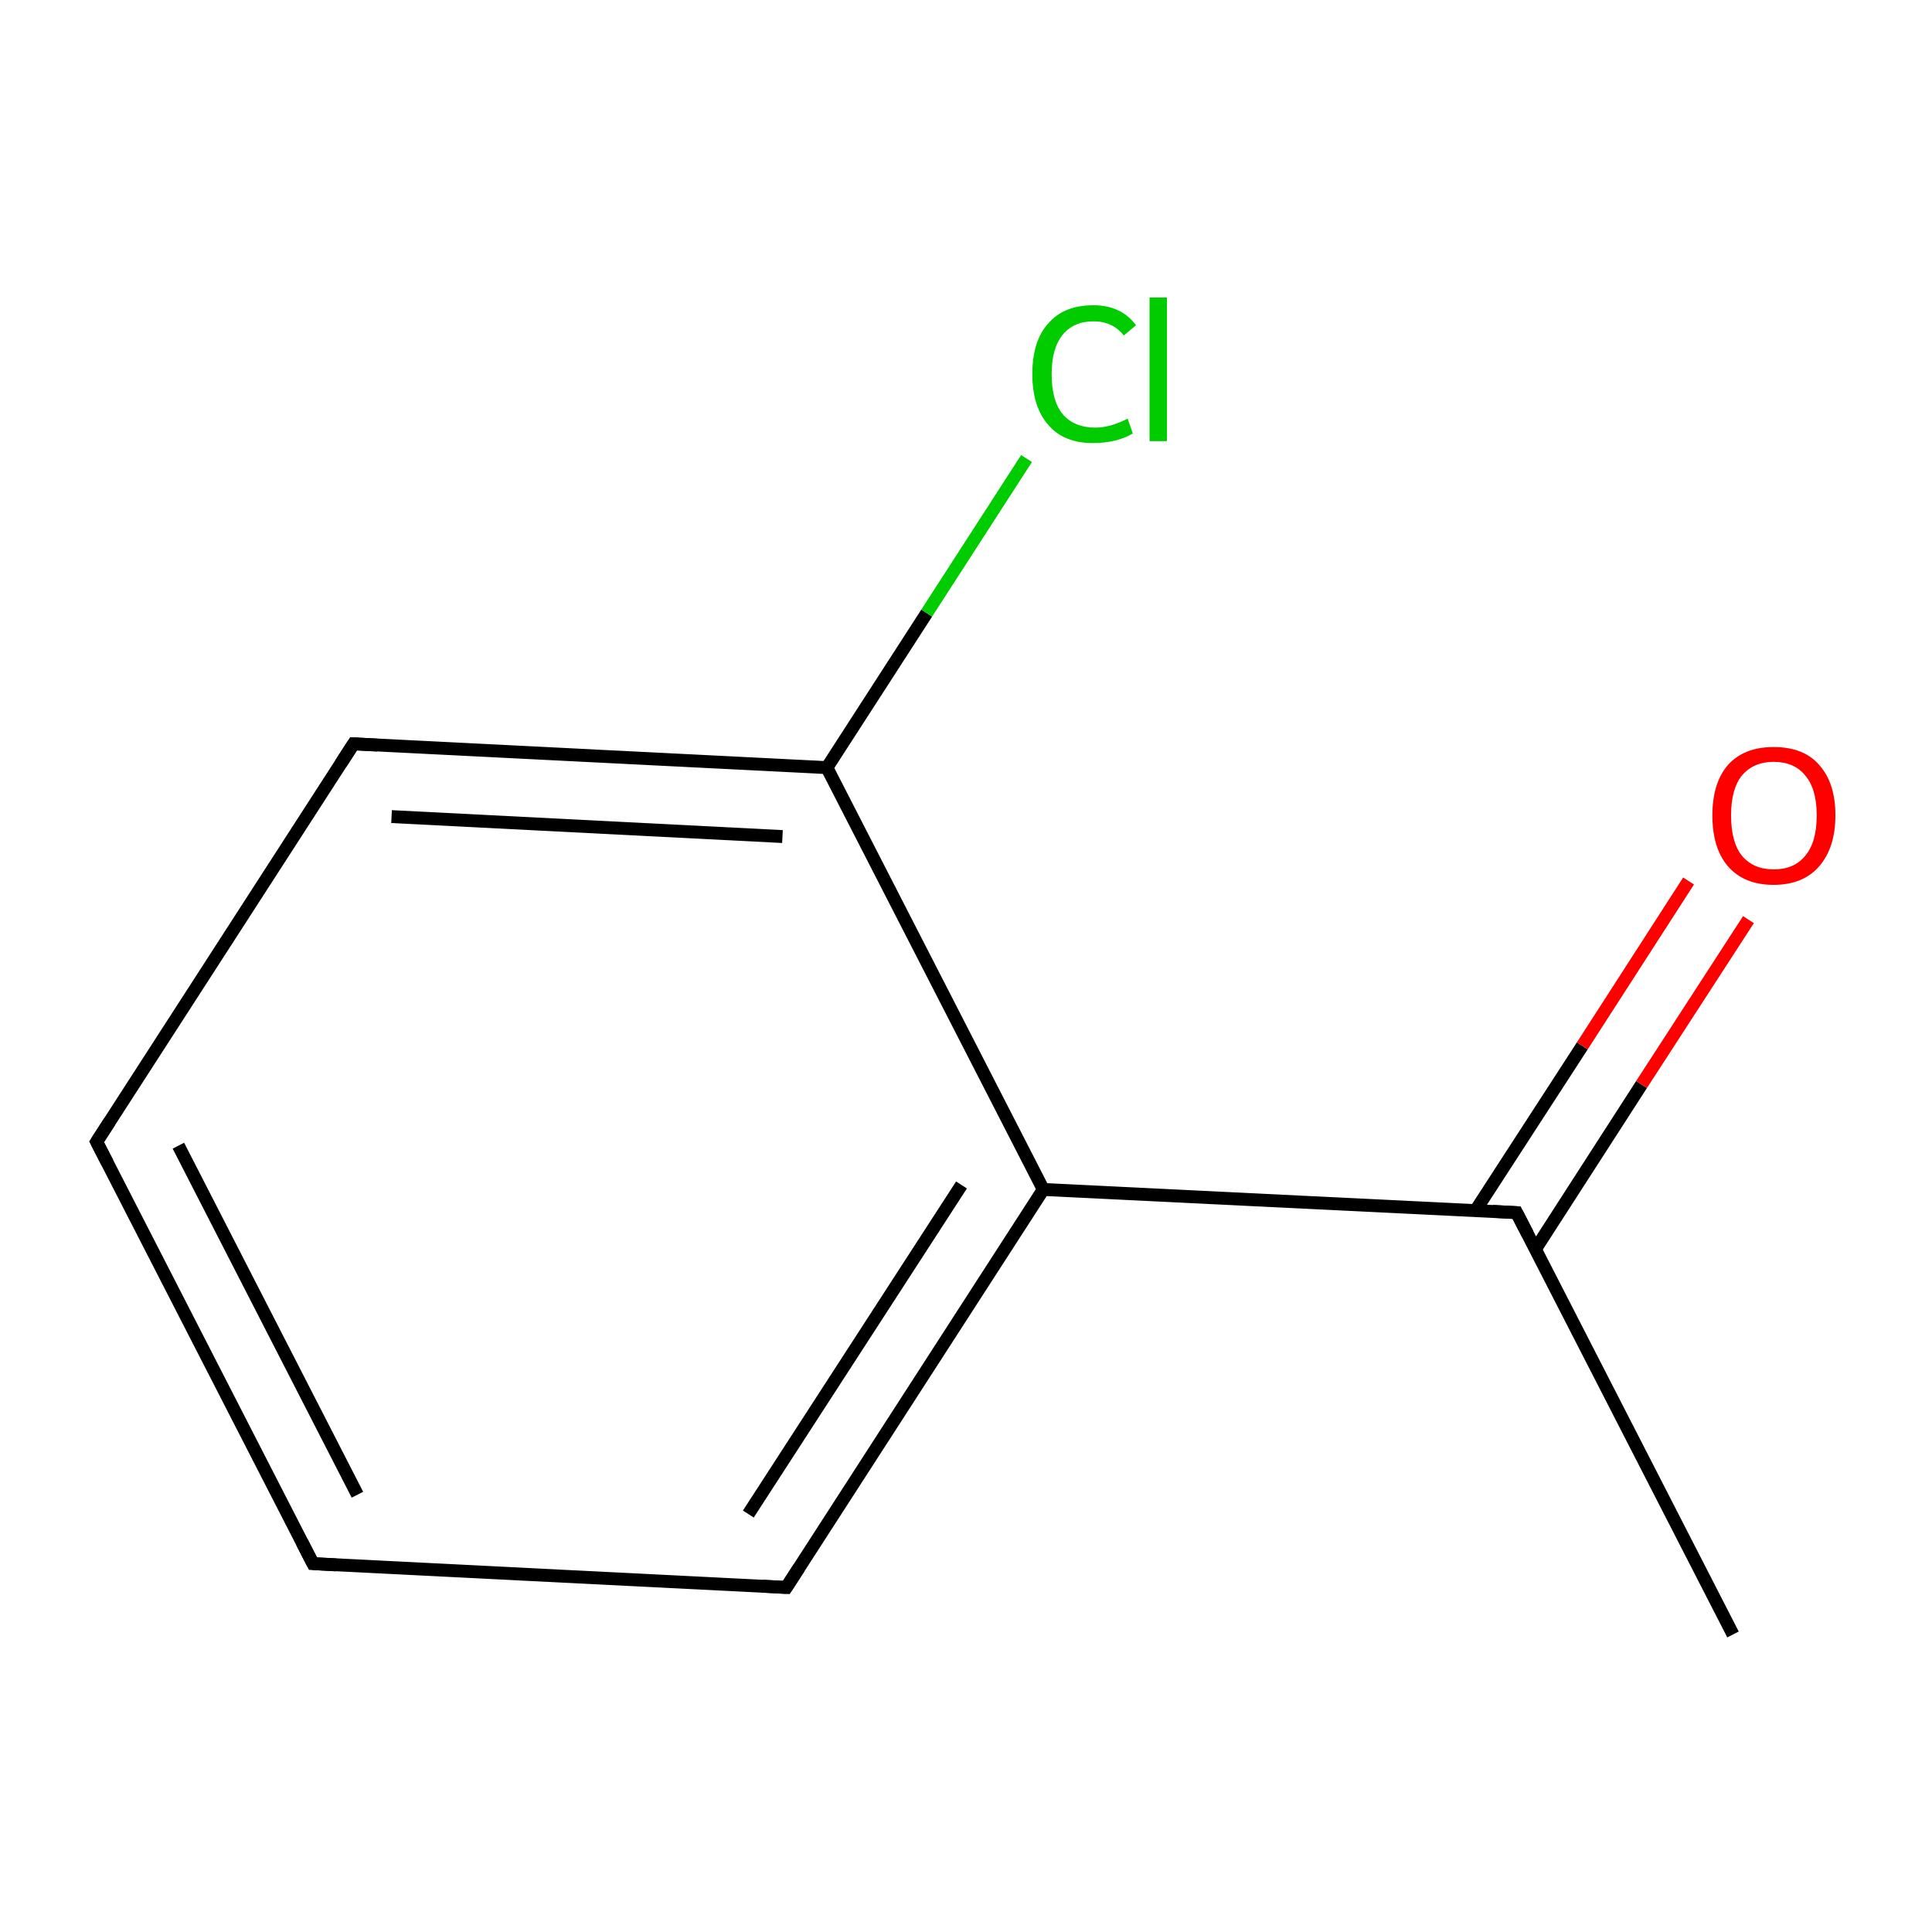<?xml version='1.0' encoding='iso-8859-1'?>
<svg version='1.1' baseProfile='full'
              xmlns='http://www.w3.org/2000/svg'
                      xmlns:rdkit='http://www.rdkit.org/xml'
                      xmlns:xlink='http://www.w3.org/1999/xlink'
                  xml:space='preserve'
width='300px' height='300px' viewBox='0 0 300 300'>
<!-- END OF HEADER -->
<rect style='opacity:1.0;fill:#FFFFFF;stroke:none' width='300.0' height='300.0' x='0.0' y='0.0'> </rect>
<path class='bond-0 atom-0 atom-1' d='M 269.1,253.8 L 235.5,188.3' style='fill:none;fill-rule:evenodd;stroke:#000000;stroke-width:2.0px;stroke-linecap:butt;stroke-linejoin:miter;stroke-opacity:1' />
<path class='bond-1 atom-1 atom-2' d='M 238.4,194.0 L 254.9,168.4' style='fill:none;fill-rule:evenodd;stroke:#000000;stroke-width:2.0px;stroke-linecap:butt;stroke-linejoin:miter;stroke-opacity:1' />
<path class='bond-1 atom-1 atom-2' d='M 254.9,168.4 L 271.5,142.8' style='fill:none;fill-rule:evenodd;stroke:#FF0000;stroke-width:2.0px;stroke-linecap:butt;stroke-linejoin:miter;stroke-opacity:1' />
<path class='bond-1 atom-1 atom-2' d='M 229.1,188.0 L 245.7,162.4' style='fill:none;fill-rule:evenodd;stroke:#000000;stroke-width:2.0px;stroke-linecap:butt;stroke-linejoin:miter;stroke-opacity:1' />
<path class='bond-1 atom-1 atom-2' d='M 245.7,162.4 L 262.2,136.8' style='fill:none;fill-rule:evenodd;stroke:#FF0000;stroke-width:2.0px;stroke-linecap:butt;stroke-linejoin:miter;stroke-opacity:1' />
<path class='bond-2 atom-1 atom-3' d='M 235.5,188.3 L 162.0,184.7' style='fill:none;fill-rule:evenodd;stroke:#000000;stroke-width:2.0px;stroke-linecap:butt;stroke-linejoin:miter;stroke-opacity:1' />
<path class='bond-3 atom-3 atom-4' d='M 162.0,184.7 L 122.1,246.5' style='fill:none;fill-rule:evenodd;stroke:#000000;stroke-width:2.0px;stroke-linecap:butt;stroke-linejoin:miter;stroke-opacity:1' />
<path class='bond-3 atom-3 atom-4' d='M 149.3,184.0 L 116.2,235.1' style='fill:none;fill-rule:evenodd;stroke:#000000;stroke-width:2.0px;stroke-linecap:butt;stroke-linejoin:miter;stroke-opacity:1' />
<path class='bond-4 atom-4 atom-5' d='M 122.1,246.5 L 48.6,242.8' style='fill:none;fill-rule:evenodd;stroke:#000000;stroke-width:2.0px;stroke-linecap:butt;stroke-linejoin:miter;stroke-opacity:1' />
<path class='bond-5 atom-5 atom-6' d='M 48.6,242.8 L 15.0,177.3' style='fill:none;fill-rule:evenodd;stroke:#000000;stroke-width:2.0px;stroke-linecap:butt;stroke-linejoin:miter;stroke-opacity:1' />
<path class='bond-5 atom-5 atom-6' d='M 55.5,232.1 L 27.7,177.9' style='fill:none;fill-rule:evenodd;stroke:#000000;stroke-width:2.0px;stroke-linecap:butt;stroke-linejoin:miter;stroke-opacity:1' />
<path class='bond-6 atom-6 atom-7' d='M 15.0,177.3 L 54.9,115.5' style='fill:none;fill-rule:evenodd;stroke:#000000;stroke-width:2.0px;stroke-linecap:butt;stroke-linejoin:miter;stroke-opacity:1' />
<path class='bond-7 atom-7 atom-8' d='M 54.9,115.5 L 128.4,119.2' style='fill:none;fill-rule:evenodd;stroke:#000000;stroke-width:2.0px;stroke-linecap:butt;stroke-linejoin:miter;stroke-opacity:1' />
<path class='bond-7 atom-7 atom-8' d='M 60.8,126.8 L 121.5,129.9' style='fill:none;fill-rule:evenodd;stroke:#000000;stroke-width:2.0px;stroke-linecap:butt;stroke-linejoin:miter;stroke-opacity:1' />
<path class='bond-8 atom-8 atom-9' d='M 128.4,119.2 L 143.9,95.2' style='fill:none;fill-rule:evenodd;stroke:#000000;stroke-width:2.0px;stroke-linecap:butt;stroke-linejoin:miter;stroke-opacity:1' />
<path class='bond-8 atom-8 atom-9' d='M 143.9,95.2 L 159.4,71.2' style='fill:none;fill-rule:evenodd;stroke:#00CC00;stroke-width:2.0px;stroke-linecap:butt;stroke-linejoin:miter;stroke-opacity:1' />
<path class='bond-9 atom-8 atom-3' d='M 128.4,119.2 L 162.0,184.7' style='fill:none;fill-rule:evenodd;stroke:#000000;stroke-width:2.0px;stroke-linecap:butt;stroke-linejoin:miter;stroke-opacity:1' />
<path d='M 237.2,191.6 L 235.5,188.3 L 231.8,188.1' style='fill:none;stroke:#000000;stroke-width:2.0px;stroke-linecap:butt;stroke-linejoin:miter;stroke-miterlimit:10;stroke-opacity:1;' />
<path d='M 124.1,243.4 L 122.1,246.5 L 118.4,246.3' style='fill:none;stroke:#000000;stroke-width:2.0px;stroke-linecap:butt;stroke-linejoin:miter;stroke-miterlimit:10;stroke-opacity:1;' />
<path d='M 52.2,243.0 L 48.6,242.8 L 46.9,239.5' style='fill:none;stroke:#000000;stroke-width:2.0px;stroke-linecap:butt;stroke-linejoin:miter;stroke-miterlimit:10;stroke-opacity:1;' />
<path d='M 16.7,180.6 L 15.0,177.3 L 17.0,174.2' style='fill:none;stroke:#000000;stroke-width:2.0px;stroke-linecap:butt;stroke-linejoin:miter;stroke-miterlimit:10;stroke-opacity:1;' />
<path d='M 52.9,118.6 L 54.9,115.5 L 58.6,115.7' style='fill:none;stroke:#000000;stroke-width:2.0px;stroke-linecap:butt;stroke-linejoin:miter;stroke-miterlimit:10;stroke-opacity:1;' />
<path class='atom-2' d='M 265.9 126.6
Q 265.9 121.6, 268.3 118.8
Q 270.8 116.0, 275.4 116.0
Q 280.1 116.0, 282.5 118.8
Q 285.0 121.6, 285.0 126.6
Q 285.0 131.6, 282.5 134.5
Q 280.0 137.4, 275.4 137.4
Q 270.8 137.4, 268.3 134.5
Q 265.9 131.7, 265.9 126.6
M 275.4 135.0
Q 278.6 135.0, 280.3 132.9
Q 282.1 130.8, 282.1 126.6
Q 282.1 122.5, 280.3 120.4
Q 278.6 118.3, 275.4 118.3
Q 272.3 118.3, 270.5 120.4
Q 268.8 122.5, 268.8 126.6
Q 268.8 130.8, 270.5 132.9
Q 272.3 135.0, 275.4 135.0
' fill='#FF0000'/>
<path class='atom-9' d='M 160.3 58.1
Q 160.3 52.9, 162.8 50.2
Q 165.2 47.4, 169.8 47.4
Q 174.1 47.4, 176.4 50.5
L 174.5 52.1
Q 172.8 49.9, 169.8 49.9
Q 166.7 49.9, 165.0 52.0
Q 163.3 54.1, 163.3 58.1
Q 163.3 62.2, 165.0 64.3
Q 166.8 66.4, 170.1 66.4
Q 172.4 66.4, 175.1 65.0
L 175.9 67.3
Q 174.8 68.0, 173.2 68.4
Q 171.6 68.8, 169.7 68.8
Q 165.2 68.8, 162.8 66.0
Q 160.3 63.2, 160.3 58.1
' fill='#00CC00'/>
<path class='atom-9' d='M 178.5 46.2
L 181.2 46.2
L 181.2 68.5
L 178.5 68.5
L 178.5 46.2
' fill='#00CC00'/>
</svg>
